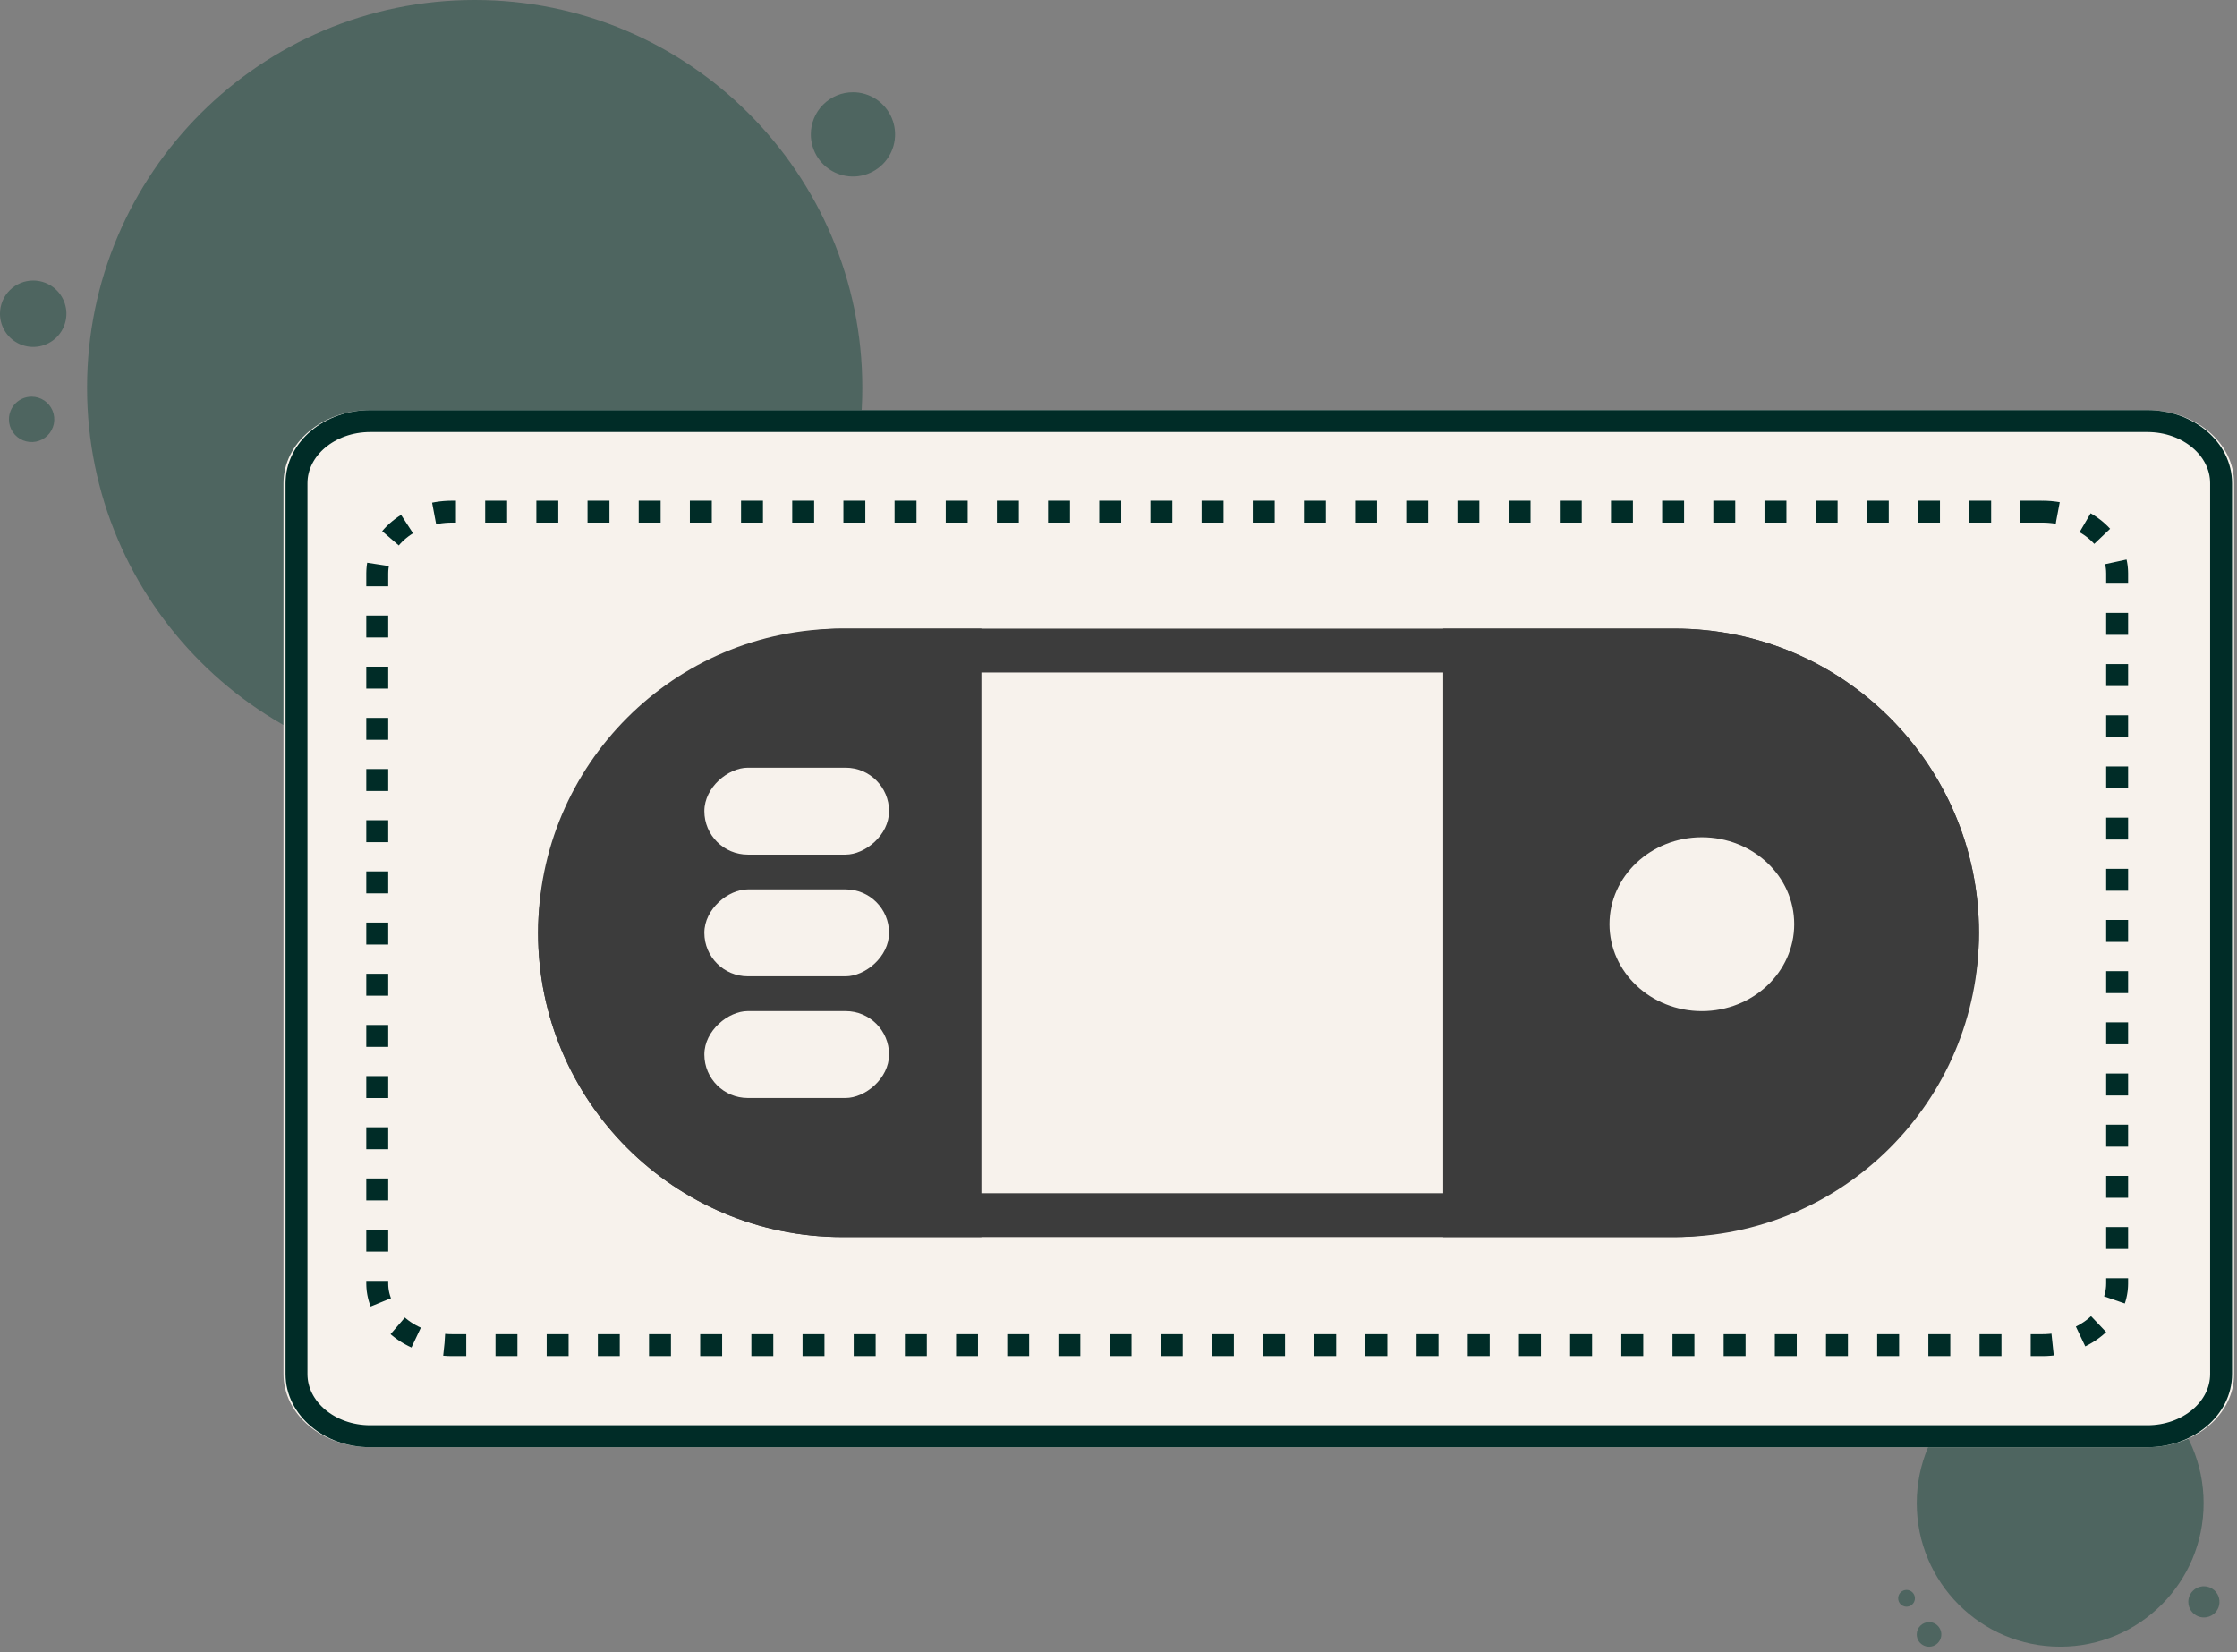 <svg width="153" height="113" viewBox="0 0 153 113" fill="none" xmlns="http://www.w3.org/2000/svg">
<rect x="0" y="0" width="153" height="113" fill="#808080" stroke="none"/>
<path opacity="0.4" d="M129.842 109.163C129.877 109.022 129.965 108.899 130.088 108.82C130.21 108.741 130.358 108.712 130.502 108.739C130.645 108.765 130.773 108.845 130.859 108.963C130.946 109.08 130.984 109.226 130.967 109.371C130.949 109.516 130.877 109.649 130.765 109.742C130.653 109.835 130.509 109.883 130.364 109.874C130.218 109.865 130.081 109.802 129.981 109.696C129.881 109.59 129.825 109.449 129.825 109.303C129.825 109.256 129.83 109.209 129.842 109.163ZM131.936 110.93C132.102 110.93 132.265 110.98 132.403 111.072C132.541 111.165 132.649 111.296 132.713 111.45C132.776 111.603 132.793 111.772 132.761 111.936C132.728 112.099 132.648 112.249 132.53 112.366C132.413 112.484 132.263 112.564 132.1 112.596C131.937 112.629 131.768 112.612 131.614 112.548C131.46 112.485 131.329 112.377 131.236 112.239C131.144 112.1 131.095 111.938 131.095 111.771C131.095 111.661 131.117 111.552 131.159 111.45C131.201 111.348 131.263 111.255 131.341 111.177C131.499 111.019 131.713 110.93 131.936 110.93ZM150.737 108.48C150.948 108.481 151.154 108.543 151.329 108.661C151.504 108.778 151.64 108.945 151.721 109.139C151.801 109.334 151.822 109.549 151.781 109.755C151.74 109.962 151.638 110.152 151.489 110.301C151.34 110.45 151.15 110.551 150.943 110.592C150.736 110.633 150.522 110.612 150.327 110.531C150.132 110.45 149.966 110.313 149.849 110.138C149.732 109.962 149.67 109.756 149.67 109.545C149.67 109.405 149.697 109.267 149.751 109.137C149.805 109.008 149.883 108.891 149.982 108.792C150.082 108.693 150.199 108.614 150.329 108.561C150.458 108.508 150.597 108.48 150.737 108.48Z" fill="#033D31"/>
<path opacity="0.4" d="M131.096 102.8C131.096 108.218 135.488 112.61 140.906 112.61C146.324 112.61 150.716 108.218 150.716 102.8C150.716 97.382 146.324 92.99 140.906 92.99C135.488 92.99 131.096 97.382 131.096 102.8Z" fill="#033D31"/>
<path opacity="0.4" d="M5.955 26.512C5.955 41.154 17.824 53.024 32.467 53.024C47.109 53.024 58.978 41.154 58.978 26.512C58.978 11.87 47.109 0 32.467 0C17.824 0 5.955 11.87 5.955 26.512Z" fill="#033D31"/>
<path opacity="0.4" d="M2.271 19.185C2.72 19.185 3.159 19.318 3.532 19.567C3.906 19.817 4.197 20.172 4.369 20.587C4.541 21.002 4.586 21.458 4.498 21.899C4.41 22.339 4.194 22.744 3.877 23.061C3.559 23.379 3.154 23.595 2.714 23.683C2.273 23.771 1.817 23.726 1.402 23.554C0.987 23.382 0.632 23.091 0.382 22.717C0.133 22.344 -0 21.905 -0 21.456C-0 20.853 0.239 20.276 0.665 19.85C1.091 19.424 1.668 19.185 2.271 19.185ZM2.162 27.128C2.469 27.128 2.768 27.219 3.024 27.389C3.279 27.559 3.477 27.802 3.595 28.085C3.712 28.369 3.743 28.681 3.683 28.982C3.623 29.282 3.475 29.559 3.258 29.776C3.041 29.992 2.765 30.14 2.464 30.2C2.163 30.26 1.851 30.229 1.568 30.111C1.284 29.994 1.042 29.795 0.872 29.54C0.701 29.284 0.611 28.984 0.611 28.678C0.611 28.266 0.775 27.872 1.065 27.581C1.356 27.291 1.751 27.128 2.162 27.128ZM58.338 6.309C58.908 6.309 59.465 6.478 59.938 6.794C60.412 7.111 60.781 7.561 60.999 8.087C61.218 8.614 61.275 9.193 61.163 9.752C61.052 10.31 60.778 10.824 60.375 11.227C59.972 11.63 59.459 11.904 58.9 12.015C58.341 12.126 57.762 12.069 57.235 11.851C56.709 11.633 56.259 11.264 55.942 10.79C55.626 10.316 55.457 9.759 55.457 9.19C55.457 8.426 55.76 7.693 56.301 7.152C56.841 6.612 57.574 6.309 58.338 6.309Z" fill="#033D31"/>
<path d="M146.868 28.045L25.324 28.045C22.046 28.045 19.39 30.284 19.39 33.045L19.39 93.969C19.39 96.73 22.046 98.969 25.324 98.969L146.868 98.969C150.145 98.969 152.802 96.73 152.802 93.969V33.045C152.802 30.284 150.145 28.045 146.868 28.045Z" fill="#F7F2EC"/>
<path d="M146.868 28.795L25.324 28.795C22.538 28.795 20.28 30.698 20.28 33.045L20.28 93.969C20.28 96.316 22.538 98.219 25.324 98.219L146.868 98.219C149.654 98.219 151.912 96.316 151.912 93.969V33.045C151.912 30.698 149.654 28.795 146.868 28.795Z" stroke="#002C27" stroke-width="1.5"/>
<path d="M139.684 34.99L30.92 34.99C28.093 34.99 25.802 36.878 25.802 39.206L25.802 87.775C25.802 90.103 28.093 91.99 30.92 91.99L139.684 91.99C142.51 91.99 144.802 90.103 144.802 87.775V39.206C144.802 36.878 142.51 34.99 139.684 34.99Z" stroke="#002C27" stroke-width="1.5" stroke-dasharray="1.5 2"/>
<rect x="133.851" y="44.49" width="38.609" height="95.549" rx="19.305" transform="rotate(90 133.851 44.49)" stroke="#3C3C3C" stroke-width="3"/>
<path d="M114.546 42.99C126.036 42.99 135.351 52.305 135.351 63.795C135.351 75.285 126.036 84.6 114.546 84.6H98.711V42.99L114.546 42.99Z" fill="#3C3C3C"/>
<path d="M57.606 42.99C46.116 42.99 36.802 52.305 36.802 63.795C36.802 75.285 46.116 84.6 57.606 84.6H67.124V42.99L57.606 42.99Z" fill="#3C3C3C"/>
<ellipse cx="116.399" cy="63.202" rx="5.944" ry="6.317" transform="rotate(90 116.399 63.202)" fill="#F7F2EC"/>
<rect x="60.808" y="52.5" width="5.944" height="12.634" rx="2.972" transform="rotate(90 60.808 52.5)" fill="#F7F2EC"/>
<rect x="60.808" y="60.822" width="5.944" height="12.634" rx="2.972" transform="rotate(90 60.808 60.822)" fill="#F7F2EC"/>
<rect x="60.808" y="69.144" width="5.944" height="12.634" rx="2.972" transform="rotate(90 60.808 69.144)" fill="#F7F2EC"/>
</svg>
